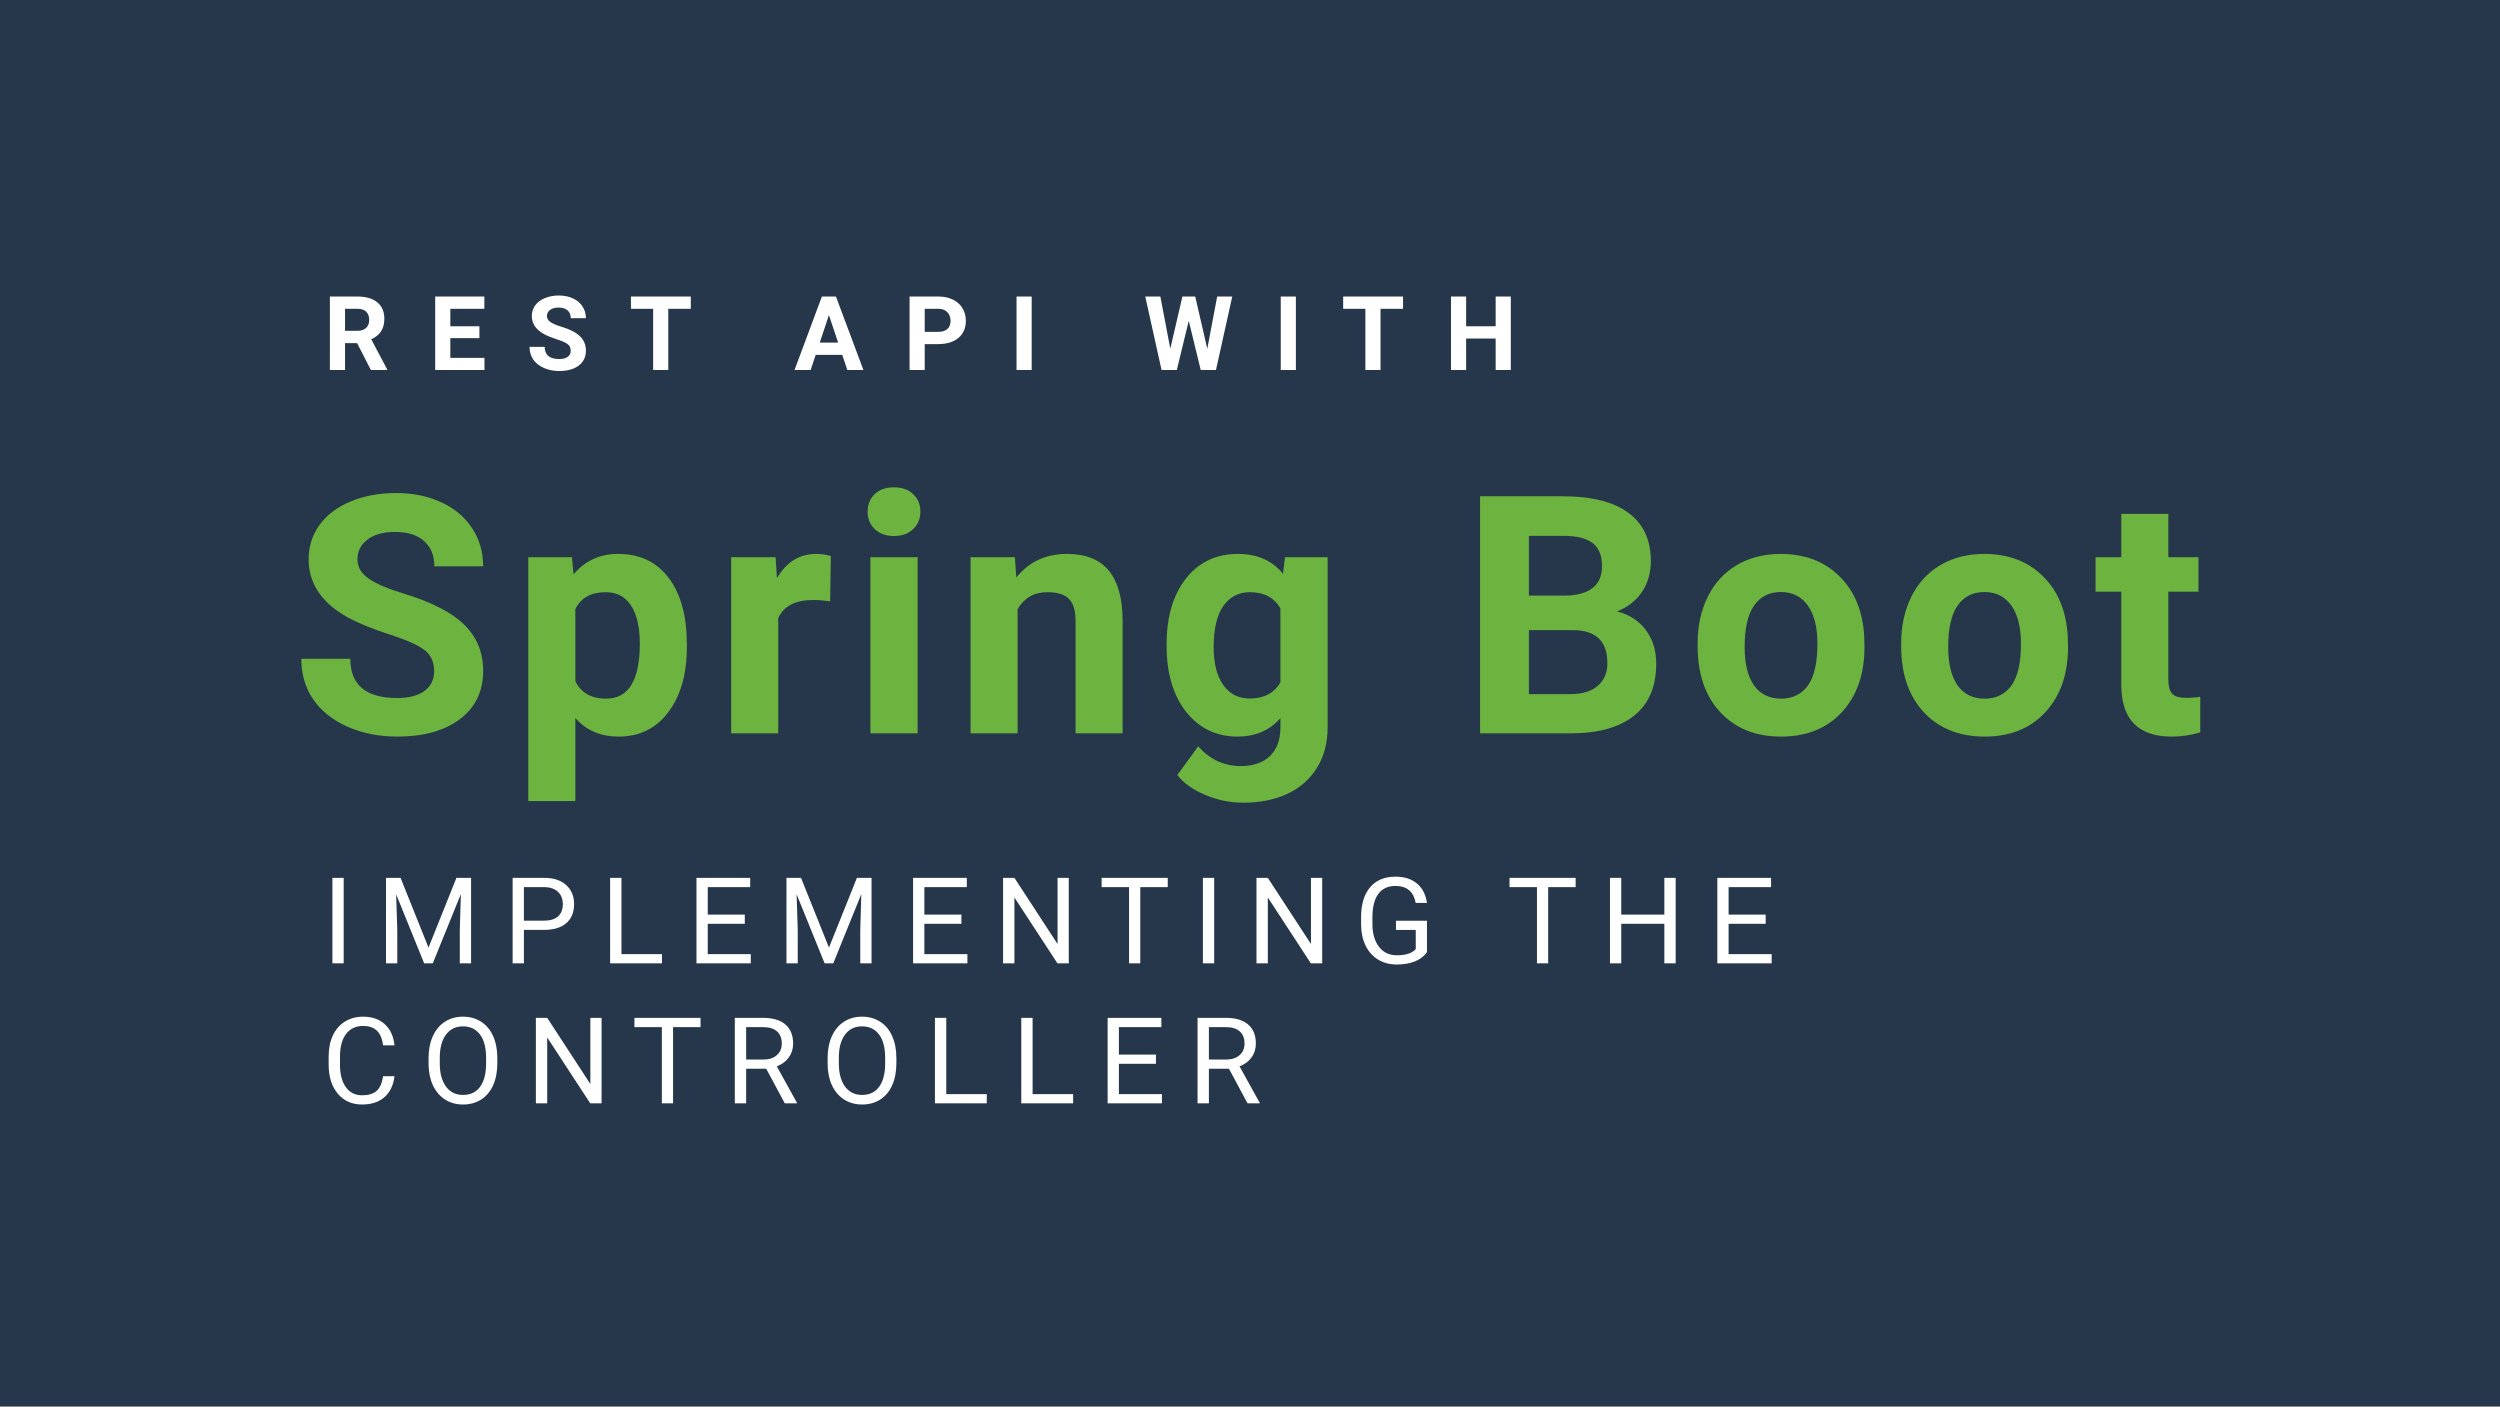 <svg width="750" height="422" viewBox="0 0 750 422" fill="none" xmlns="http://www.w3.org/2000/svg">
<rect x="0" y="0" width="750" height="422" fill="#808080" stroke="none"/>
<g id="spring-boot-controller1">
<rect width="750" height="421.875" fill="#26374B"/>
<g id="Frame 6">
<path id="Spring Boot" d="M130.248 201.344C130.248 198.577 129.271 196.46 127.317 194.995C125.364 193.497 121.847 191.934 116.767 190.306C111.688 188.645 107.666 187.017 104.703 185.422C96.628 181.058 92.59 175.181 92.59 167.79C92.59 163.947 93.665 160.528 95.814 157.533C97.996 154.504 101.105 152.144 105.143 150.45C109.213 148.757 113.772 147.911 118.819 147.911C123.898 147.911 128.425 148.839 132.397 150.695C136.37 152.518 139.447 155.107 141.628 158.461C143.842 161.815 144.95 165.624 144.95 169.89H130.297C130.297 166.634 129.271 164.11 127.22 162.319C125.168 160.496 122.287 159.584 118.575 159.584C114.993 159.584 112.209 160.349 110.223 161.88C108.236 163.377 107.243 165.364 107.243 167.838C107.243 170.15 108.399 172.088 110.711 173.651C113.055 175.214 116.491 176.679 121.017 178.047C129.353 180.554 135.425 183.663 139.235 187.375C143.045 191.088 144.95 195.711 144.95 201.247C144.95 207.401 142.621 212.236 137.965 215.753C133.309 219.237 127.041 220.979 119.161 220.979C113.69 220.979 108.708 219.986 104.215 218C99.721 215.981 96.286 213.229 93.909 209.745C91.565 206.261 90.392 202.224 90.392 197.632H105.094C105.094 205.48 109.783 209.403 119.161 209.403C122.645 209.403 125.364 208.703 127.317 207.303C129.271 205.871 130.248 203.884 130.248 201.344ZM206.059 194.067C206.059 202.207 204.203 208.736 200.491 213.653C196.812 218.537 191.83 220.979 185.546 220.979C180.205 220.979 175.891 219.123 172.602 215.411V240.321H158.487V167.155H171.577L172.065 172.332C175.484 168.229 179.945 166.178 185.448 166.178C191.96 166.178 197.024 168.587 200.638 173.406C204.252 178.226 206.059 184.868 206.059 193.334V194.067ZM191.944 193.041C191.944 188.124 191.065 184.331 189.306 181.661C187.581 178.991 185.057 177.656 181.736 177.656C177.307 177.656 174.263 179.349 172.602 182.735V204.373C174.328 207.857 177.405 209.599 181.834 209.599C188.574 209.599 191.944 204.08 191.944 193.041ZM249.049 180.391C247.128 180.13 245.434 180 243.969 180C238.629 180 235.129 181.807 233.468 185.422V220.002H219.352V167.155H232.687L233.077 173.455C235.91 168.604 239.834 166.178 244.848 166.178C246.411 166.178 247.877 166.389 249.244 166.813L249.049 180.391ZM275.285 220.002H261.121V167.155H275.285V220.002ZM260.29 153.479C260.29 151.362 260.99 149.62 262.391 148.253C263.823 146.885 265.761 146.201 268.203 146.201C270.612 146.201 272.534 146.885 273.966 148.253C275.399 149.62 276.115 151.362 276.115 153.479C276.115 155.628 275.383 157.386 273.917 158.754C272.485 160.121 270.58 160.805 268.203 160.805C265.826 160.805 263.905 160.121 262.439 158.754C261.007 157.386 260.29 155.628 260.29 153.479ZM304.452 167.155L304.892 173.26C308.669 168.539 313.732 166.178 320.082 166.178C325.682 166.178 329.85 167.822 332.585 171.111C335.32 174.4 336.721 179.316 336.786 185.861V220.002H322.67V186.203C322.67 183.208 322.019 181.042 320.717 179.707C319.414 178.34 317.249 177.656 314.22 177.656C310.248 177.656 307.269 179.349 305.282 182.735V220.002H291.167V167.155H304.452ZM349.981 193.188C349.981 185.08 351.902 178.551 355.744 173.602C359.619 168.652 364.829 166.178 371.374 166.178C377.17 166.178 381.68 168.164 384.903 172.137L385.49 167.155H398.286V218.244C398.286 222.868 397.228 226.889 395.112 230.308C393.028 233.727 390.081 236.332 386.271 238.123C382.461 239.914 378 240.809 372.888 240.809C369.013 240.809 365.236 240.028 361.557 238.465C357.877 236.934 355.093 234.948 353.205 232.506L359.457 223.91C362.973 227.85 367.239 229.82 372.253 229.82C375.998 229.82 378.912 228.81 380.996 226.791C383.08 224.805 384.122 221.972 384.122 218.293V215.46C380.866 219.139 376.584 220.979 371.276 220.979C364.927 220.979 359.782 218.504 355.842 213.555C351.935 208.573 349.981 201.979 349.981 193.774V193.188ZM364.097 194.213C364.097 199 365.057 202.761 366.978 205.496C368.899 208.199 371.537 209.55 374.891 209.55C379.189 209.55 382.266 207.938 384.122 204.715V182.491C382.233 179.268 379.189 177.656 374.988 177.656C371.602 177.656 368.932 179.04 366.978 181.807C365.057 184.575 364.097 188.71 364.097 194.213ZM444.019 220.002V148.888H468.928C477.557 148.888 484.102 150.548 488.563 153.869C493.024 157.158 495.255 161.994 495.255 168.376C495.255 171.86 494.359 174.937 492.568 177.607C490.777 180.244 488.286 182.182 485.095 183.419C488.742 184.331 491.608 186.171 493.692 188.938C495.808 191.706 496.866 195.093 496.866 199.098C496.866 205.936 494.685 211.113 490.321 214.63C485.958 218.146 479.739 219.937 471.664 220.002H444.019ZM458.671 189.036V208.231H471.224C474.676 208.231 477.362 207.417 479.283 205.789C481.237 204.128 482.214 201.849 482.214 198.951C482.214 192.439 478.843 189.134 472.103 189.036H458.671ZM458.671 178.681H469.514C476.906 178.551 480.602 175.604 480.602 169.841C480.602 166.617 479.657 164.305 477.769 162.905C475.913 161.473 472.966 160.756 468.928 160.756H458.671V178.681ZM509.28 193.09C509.28 187.848 510.29 183.175 512.308 179.072C514.327 174.969 517.225 171.795 521.002 169.548C524.812 167.301 529.224 166.178 534.239 166.178C541.37 166.178 547.182 168.359 551.676 172.723C556.202 177.086 558.725 183.012 559.246 190.501L559.344 194.116C559.344 202.224 557.081 208.736 552.555 213.653C548.029 218.537 541.956 220.979 534.336 220.979C526.717 220.979 520.628 218.537 516.069 213.653C511.543 208.769 509.28 202.126 509.28 193.725V193.09ZM523.396 194.116C523.396 199.13 524.34 202.973 526.229 205.643C528.117 208.28 530.82 209.599 534.336 209.599C537.755 209.599 540.425 208.296 542.347 205.691C544.268 203.054 545.228 198.853 545.228 193.09C545.228 188.173 544.268 184.364 542.347 181.661C540.425 178.958 537.723 177.607 534.239 177.607C530.787 177.607 528.117 178.958 526.229 181.661C524.34 184.331 523.396 188.483 523.396 194.116ZM570.341 193.09C570.341 187.848 571.351 183.175 573.369 179.072C575.388 174.969 578.286 171.795 582.063 169.548C585.873 167.301 590.285 166.178 595.3 166.178C602.431 166.178 608.243 168.359 612.737 172.723C617.263 177.086 619.786 183.012 620.307 190.501L620.405 194.116C620.405 202.224 618.142 208.736 613.616 213.653C609.09 218.537 603.017 220.979 595.397 220.979C587.778 220.979 581.689 218.537 577.13 213.653C572.604 208.769 570.341 202.126 570.341 193.725V193.09ZM584.457 194.116C584.457 199.13 585.401 202.973 587.29 205.643C589.178 208.28 591.881 209.599 595.397 209.599C598.816 209.599 601.487 208.296 603.408 205.691C605.329 203.054 606.289 198.853 606.289 193.09C606.289 188.173 605.329 184.364 603.408 181.661C601.487 178.958 598.784 177.607 595.3 177.607C591.848 177.607 589.178 178.958 587.29 181.661C585.401 184.331 584.457 188.483 584.457 194.116ZM650.5 154.163V167.155H659.536V177.509H650.5V203.884C650.5 205.838 650.874 207.238 651.623 208.085C652.372 208.931 653.805 209.355 655.921 209.355C657.484 209.355 658.868 209.241 660.073 209.013V219.709C657.305 220.556 654.456 220.979 651.525 220.979C641.627 220.979 636.58 215.981 636.384 205.984V177.509H628.667V167.155H636.384V154.163H650.5Z" fill="#6DB33F"/>
</g>
<path id="REST API WITH" d="M107.129 102.93H103.511V111H98.968V88.954H107.16C109.764 88.954 111.773 89.535 113.186 90.696C114.599 91.856 115.306 93.497 115.306 95.617C115.306 97.121 114.978 98.377 114.322 99.387C113.676 100.386 112.691 101.183 111.369 101.779L116.138 110.788V111H111.263L107.129 102.93ZM103.511 99.25H107.175C108.316 99.25 109.199 98.963 109.825 98.387C110.45 97.802 110.763 96.999 110.763 95.98C110.763 94.94 110.466 94.123 109.87 93.527C109.285 92.931 108.381 92.634 107.16 92.634H103.511V99.25ZM143.82 101.446H135.099V107.351H145.334V111H130.557V88.954H145.304V92.634H135.099V97.888H143.82V101.446ZM171.214 105.216C171.214 104.358 170.911 103.702 170.306 103.248C169.7 102.783 168.61 102.299 167.035 101.794C165.461 101.279 164.214 100.775 163.295 100.28C160.792 98.927 159.54 97.105 159.54 94.814C159.54 93.623 159.874 92.563 160.54 91.634C161.216 90.696 162.18 89.964 163.432 89.439C164.694 88.914 166.107 88.652 167.671 88.652C169.246 88.652 170.649 88.939 171.881 89.515C173.112 90.08 174.066 90.882 174.742 91.922C175.429 92.962 175.772 94.143 175.772 95.465H171.229C171.229 94.456 170.911 93.673 170.276 93.118C169.64 92.553 168.746 92.27 167.596 92.27C166.485 92.27 165.622 92.507 165.006 92.982C164.391 93.446 164.083 94.062 164.083 94.829C164.083 95.546 164.441 96.147 165.158 96.631C165.885 97.115 166.95 97.57 168.353 97.994C170.937 98.771 172.819 99.735 174 100.886C175.181 102.036 175.772 103.47 175.772 105.186C175.772 107.094 175.05 108.593 173.607 109.683C172.163 110.763 170.22 111.303 167.777 111.303C166.081 111.303 164.537 110.995 163.144 110.379C161.751 109.753 160.686 108.9 159.949 107.82C159.222 106.74 158.859 105.489 158.859 104.065H163.417C163.417 106.498 164.87 107.714 167.777 107.714C168.857 107.714 169.7 107.497 170.306 107.063C170.911 106.619 171.214 106.003 171.214 105.216ZM207.239 92.634H200.486V111H195.944V92.634H189.281V88.954H207.239V92.634ZM252.67 106.458H244.705L243.191 111H238.361L246.568 88.954H250.777L259.029 111H254.199L252.67 106.458ZM245.932 102.778H251.443L248.672 94.526L245.932 102.778ZM277.414 103.233V111H272.872V88.954H281.472C283.127 88.954 284.581 89.257 285.833 89.863C287.094 90.469 288.063 91.332 288.74 92.452C289.416 93.562 289.754 94.829 289.754 96.252C289.754 98.413 289.012 100.119 287.528 101.37C286.055 102.612 284.011 103.233 281.396 103.233H277.414ZM277.414 99.553H281.472C282.673 99.553 283.587 99.271 284.213 98.705C284.848 98.14 285.166 97.332 285.166 96.283C285.166 95.203 284.848 94.329 284.213 93.663C283.577 92.997 282.698 92.654 281.578 92.634H277.414V99.553ZM309.502 111H304.96V88.954H309.502V111ZM362.185 104.641L365.153 88.954H369.68L364.79 111H360.217L356.629 96.252L353.04 111H348.468L343.577 88.954H348.104L351.087 104.61L354.721 88.954H358.567L362.185 104.641ZM388.762 111H384.22V88.954H388.762V111ZM420.91 92.634H414.157V111H409.615V92.634H402.953V88.954H420.91V92.634ZM453.24 111H448.698V101.552H439.84V111H435.298V88.954H439.84V97.888H448.698V88.954H453.24V111Z" fill="white"/>
<g id="Frame 5">
<path id="IMPLEMENTING THE CONTROLLER" d="M103.105 289H99.723V263.354H103.105V289ZM120.167 263.354L128.552 284.279L136.936 263.354H141.322V289H137.94V279.013L138.257 268.233L129.838 289H127.248L118.846 268.286L119.181 279.013V289H115.799V263.354H120.167ZM157.169 278.96V289H153.787V263.354H163.245C166.052 263.354 168.248 264.07 169.833 265.503C171.43 266.935 172.229 268.832 172.229 271.192C172.229 273.681 171.448 275.601 169.886 276.952C168.336 278.291 166.111 278.96 163.21 278.96H157.169ZM157.169 276.194H163.245C165.054 276.194 166.44 275.772 167.402 274.926C168.365 274.069 168.847 272.836 168.847 271.227C168.847 269.701 168.365 268.479 167.402 267.563C166.44 266.647 165.118 266.172 163.439 266.137H157.169V276.194ZM186.437 286.235H198.591V289H183.038V263.354H186.437V286.235ZM223.438 277.146H212.324V286.235H225.235V289H208.942V263.354H225.059V266.137H212.324V274.38H223.438V277.146ZM240.307 263.354L248.691 284.279L257.075 263.354H261.461V289H258.079V279.013L258.396 268.233L249.977 289H247.388L238.986 268.286L239.32 279.013V289H235.938V263.354H240.307ZM288.423 277.146H277.308V286.235H290.219V289H273.926V263.354H290.043V266.137H277.308V274.38H288.423V277.146ZM320.633 289H317.233L304.322 269.237V289H300.922V263.354H304.322L317.268 283.205V263.354H320.633V289ZM350.324 266.137H342.081V289H338.716V266.137H330.49V263.354H350.324V266.137ZM364.251 289H360.869V263.354H364.251V289ZM396.655 289H393.255L380.344 269.237V289H376.944V263.354H380.344L393.29 283.205V263.354H396.655V289ZM428.09 285.636C427.221 286.88 426.005 287.814 424.444 288.436C422.894 289.047 421.085 289.352 419.018 289.352C416.928 289.352 415.073 288.865 413.452 287.89C411.832 286.904 410.575 285.506 409.683 283.698C408.802 281.89 408.35 279.794 408.327 277.41V275.173C408.327 271.309 409.225 268.315 411.022 266.189C412.83 264.064 415.366 263.001 418.631 263.001C421.308 263.001 423.463 263.688 425.095 265.062C426.728 266.424 427.726 268.362 428.09 270.875H424.708C424.074 267.481 422.054 265.784 418.649 265.784C416.382 265.784 414.662 266.583 413.488 268.18C412.325 269.765 411.738 272.067 411.726 275.085V277.181C411.726 280.058 412.384 282.348 413.699 284.05C415.014 285.741 416.793 286.587 419.036 286.587C420.304 286.587 421.414 286.446 422.365 286.164C423.316 285.882 424.103 285.407 424.725 284.737V278.977H418.789V276.23H428.09V285.636ZM472.694 266.137H464.451V289H461.086V266.137H452.86V263.354H472.694V266.137ZM502.703 289H499.303V277.146H486.374V289H482.992V263.354H486.374V274.38H499.303V263.354H502.703V289ZM529.699 277.146H518.584V286.235H531.496V289H515.202V263.354H531.319V266.137H518.584V274.38H529.699V277.146ZM118.342 322.862C118.025 325.575 117.021 327.671 115.33 329.15C113.65 330.618 111.413 331.352 108.619 331.352C105.589 331.352 103.158 330.266 101.326 328.094C99.506 325.921 98.596 323.015 98.596 319.375V316.909C98.596 314.525 99.019 312.429 99.864 310.62C100.722 308.812 101.931 307.426 103.493 306.463C105.055 305.489 106.863 305.001 108.918 305.001C111.642 305.001 113.827 305.765 115.471 307.291C117.115 308.806 118.072 310.908 118.342 313.597H114.942C114.649 311.554 114.009 310.074 113.022 309.158C112.048 308.242 110.68 307.784 108.918 307.784C106.757 307.784 105.061 308.583 103.828 310.18C102.606 311.777 101.996 314.049 101.996 316.997V319.48C101.996 322.263 102.577 324.477 103.739 326.121C104.902 327.765 106.528 328.587 108.619 328.587C110.497 328.587 111.936 328.164 112.934 327.319C113.944 326.461 114.613 324.976 114.942 322.862H118.342ZM149.196 319.005C149.196 321.518 148.773 323.714 147.927 325.592C147.082 327.46 145.884 328.886 144.334 329.873C142.784 330.859 140.976 331.352 138.909 331.352C136.889 331.352 135.098 330.859 133.537 329.873C131.975 328.875 130.759 327.46 129.89 325.628C129.033 323.784 128.593 321.653 128.569 319.234V317.384C128.569 314.918 128.998 312.74 129.855 310.849C130.712 308.959 131.922 307.514 133.484 306.516C135.057 305.506 136.854 305.001 138.874 305.001C140.929 305.001 142.737 305.5 144.299 306.499C145.872 307.485 147.082 308.923 147.927 310.814C148.773 312.693 149.196 314.883 149.196 317.384V319.005ZM145.831 317.349C145.831 314.308 145.221 311.977 143.999 310.356C142.778 308.724 141.07 307.908 138.874 307.908C136.736 307.908 135.051 308.724 133.818 310.356C132.597 311.977 131.969 314.231 131.934 317.12V319.005C131.934 321.952 132.55 324.271 133.783 325.962C135.028 327.642 136.736 328.481 138.909 328.481C141.093 328.481 142.784 327.689 143.982 326.103C145.18 324.506 145.796 322.222 145.831 319.251V317.349ZM180.472 331H177.073L164.161 311.237V331H160.762V305.354H164.161L177.108 325.205V305.354H180.472V331ZM210.164 308.137H201.92V331H198.556V308.137H190.33V305.354H210.164V308.137ZM229.868 320.625H223.844V331H220.444V305.354H228.934C231.823 305.354 234.042 306.011 235.592 307.326C237.154 308.642 237.935 310.556 237.935 313.069C237.935 314.666 237.501 316.057 236.632 317.243C235.774 318.429 234.577 319.316 233.038 319.903L239.062 330.789V331H235.434L229.868 320.625ZM223.844 317.86H229.04C230.719 317.86 232.052 317.425 233.038 316.556C234.036 315.687 234.535 314.525 234.535 313.069C234.535 311.483 234.06 310.268 233.109 309.422C232.169 308.577 230.807 308.148 229.022 308.137H223.844V317.86ZM268.912 319.005C268.912 321.518 268.489 323.714 267.644 325.592C266.799 327.46 265.601 328.886 264.051 329.873C262.501 330.859 260.692 331.352 258.625 331.352C256.606 331.352 254.815 330.859 253.253 329.873C251.691 328.875 250.476 327.46 249.607 325.628C248.75 323.784 248.309 321.653 248.286 319.234V317.384C248.286 314.918 248.715 312.74 249.572 310.849C250.429 308.959 251.638 307.514 253.2 306.516C254.774 305.506 256.57 305.001 258.59 305.001C260.645 305.001 262.454 305.5 264.015 306.499C265.589 307.485 266.799 308.923 267.644 310.814C268.489 312.693 268.912 314.883 268.912 317.384V319.005ZM265.548 317.349C265.548 314.308 264.937 311.977 263.716 310.356C262.495 308.724 260.786 307.908 258.59 307.908C256.453 307.908 254.768 308.724 253.535 310.356C252.314 311.977 251.685 314.231 251.65 317.12V319.005C251.65 321.952 252.267 324.271 253.5 325.962C254.744 327.642 256.453 328.481 258.625 328.481C260.81 328.481 262.501 327.689 263.698 326.103C264.896 324.506 265.513 322.222 265.548 319.251V317.349ZM283.878 328.235H296.032V331H280.478V305.354H283.878V328.235ZM309.782 328.235H321.936V331H306.383V305.354H309.782V328.235ZM346.784 319.146H335.669V328.235H348.58V331H332.287V305.354H348.404V308.137H335.669V316.38H346.784V319.146ZM368.689 320.625H362.665V331H359.266V305.354H367.756C370.645 305.354 372.864 306.011 374.414 307.326C375.976 308.642 376.757 310.556 376.757 313.069C376.757 314.666 376.322 316.057 375.453 317.243C374.596 318.429 373.398 319.316 371.86 319.903L377.884 330.789V331H374.256L368.689 320.625ZM362.665 317.86H367.862C369.541 317.86 370.874 317.425 371.86 316.556C372.858 315.687 373.357 314.525 373.357 313.069C373.357 311.483 372.882 310.268 371.93 309.422C370.991 308.577 369.629 308.148 367.844 308.137H362.665V317.86Z" fill="white"/>
</g>
</g>
</svg>
